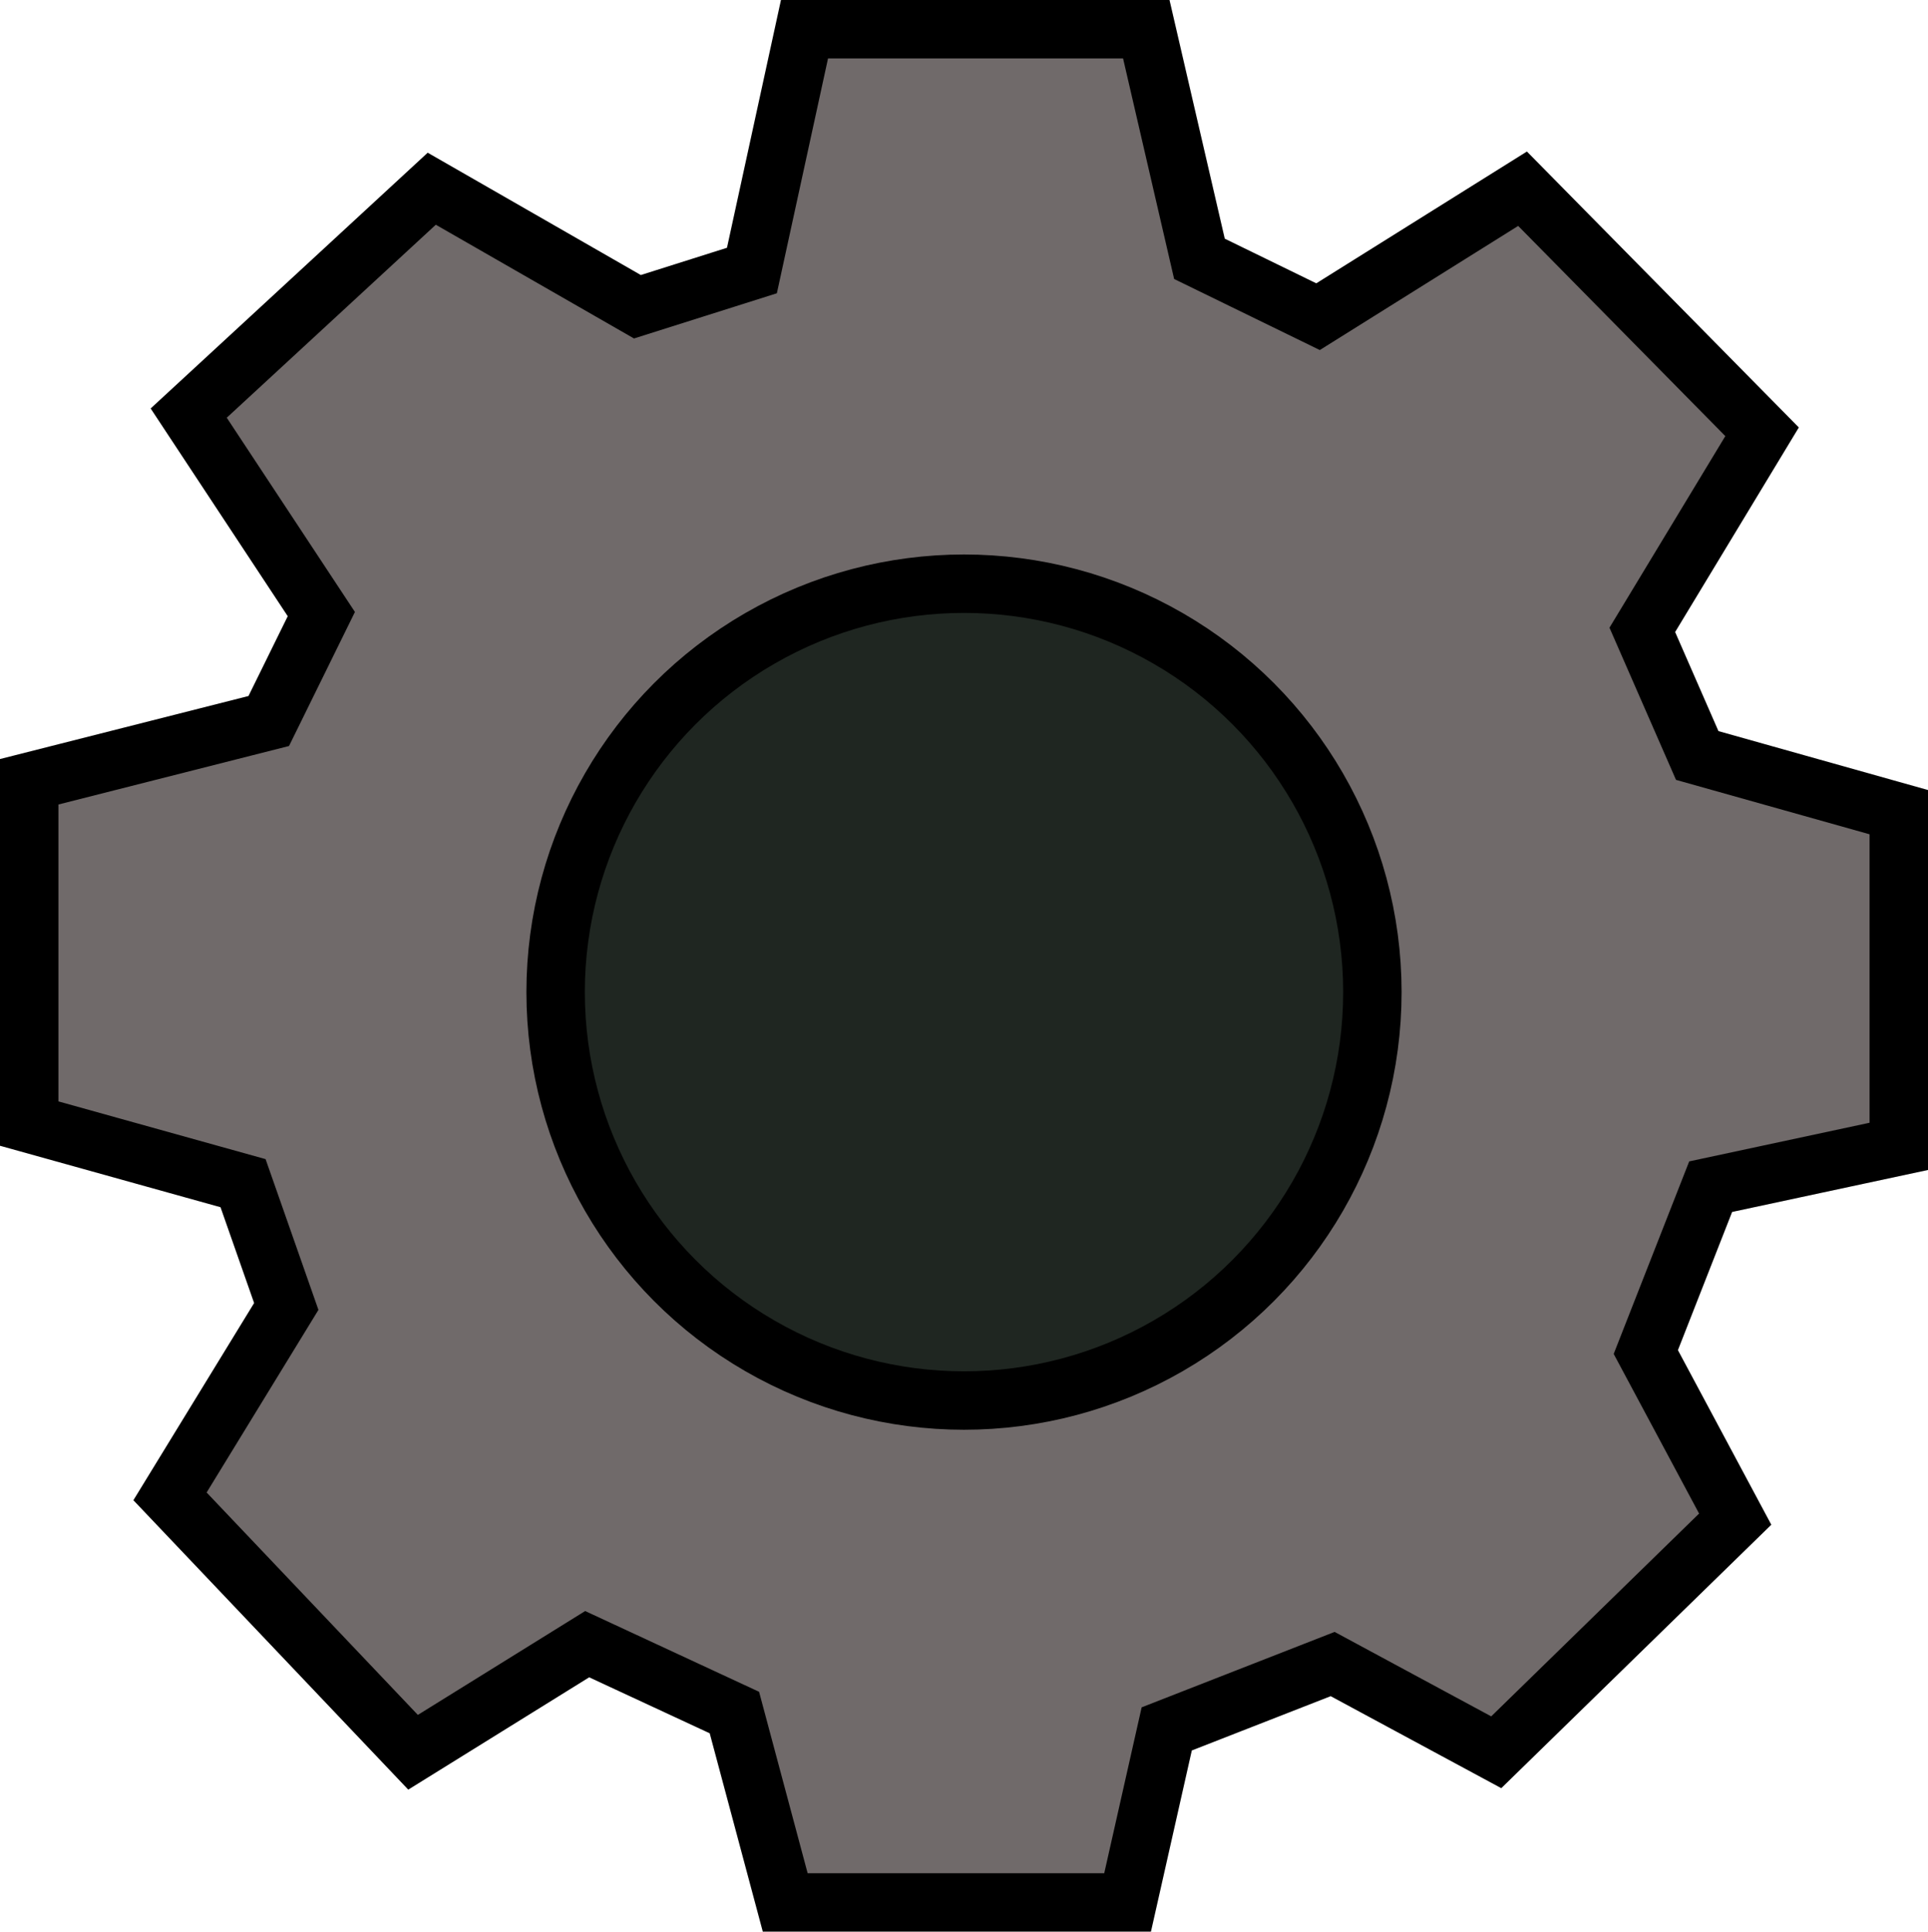 <svg id="Layer_1" data-name="Layer 1" xmlns="http://www.w3.org/2000/svg" viewBox="0 0 33 33.07"><defs><style>.cls-1{fill:#706a6a;}.cls-1,.cls-2{stroke:#000;stroke-miterlimit:10;}.cls-2{fill:#1f2621;}</style></defs><polygon class="cls-1" points="26.06 3.23 30.16 7.39 28.11 10.78 29.05 12.93 32.5 13.9 32.5 19.62 29.28 20.31 28.17 23.14 29.7 26 25.61 29.99 22.81 28.48 19.97 29.59 19.3 32.56 13.44 32.56 12.57 29.31 10.05 28.14 7.07 29.99 2.91 25.61 4.9 22.36 4.16 20.25 0.5 19.23 0.5 13.38 4.6 12.34 5.5 10.51 3.23 7.07 7.39 3.23 10.91 5.25 12.87 4.63 13.77 0.5 19.62 0.5 20.53 4.43 22.56 5.42 26.06 3.23"/><circle class="cls-2" cx="16.5" cy="16.98" r="6.99"/></svg>